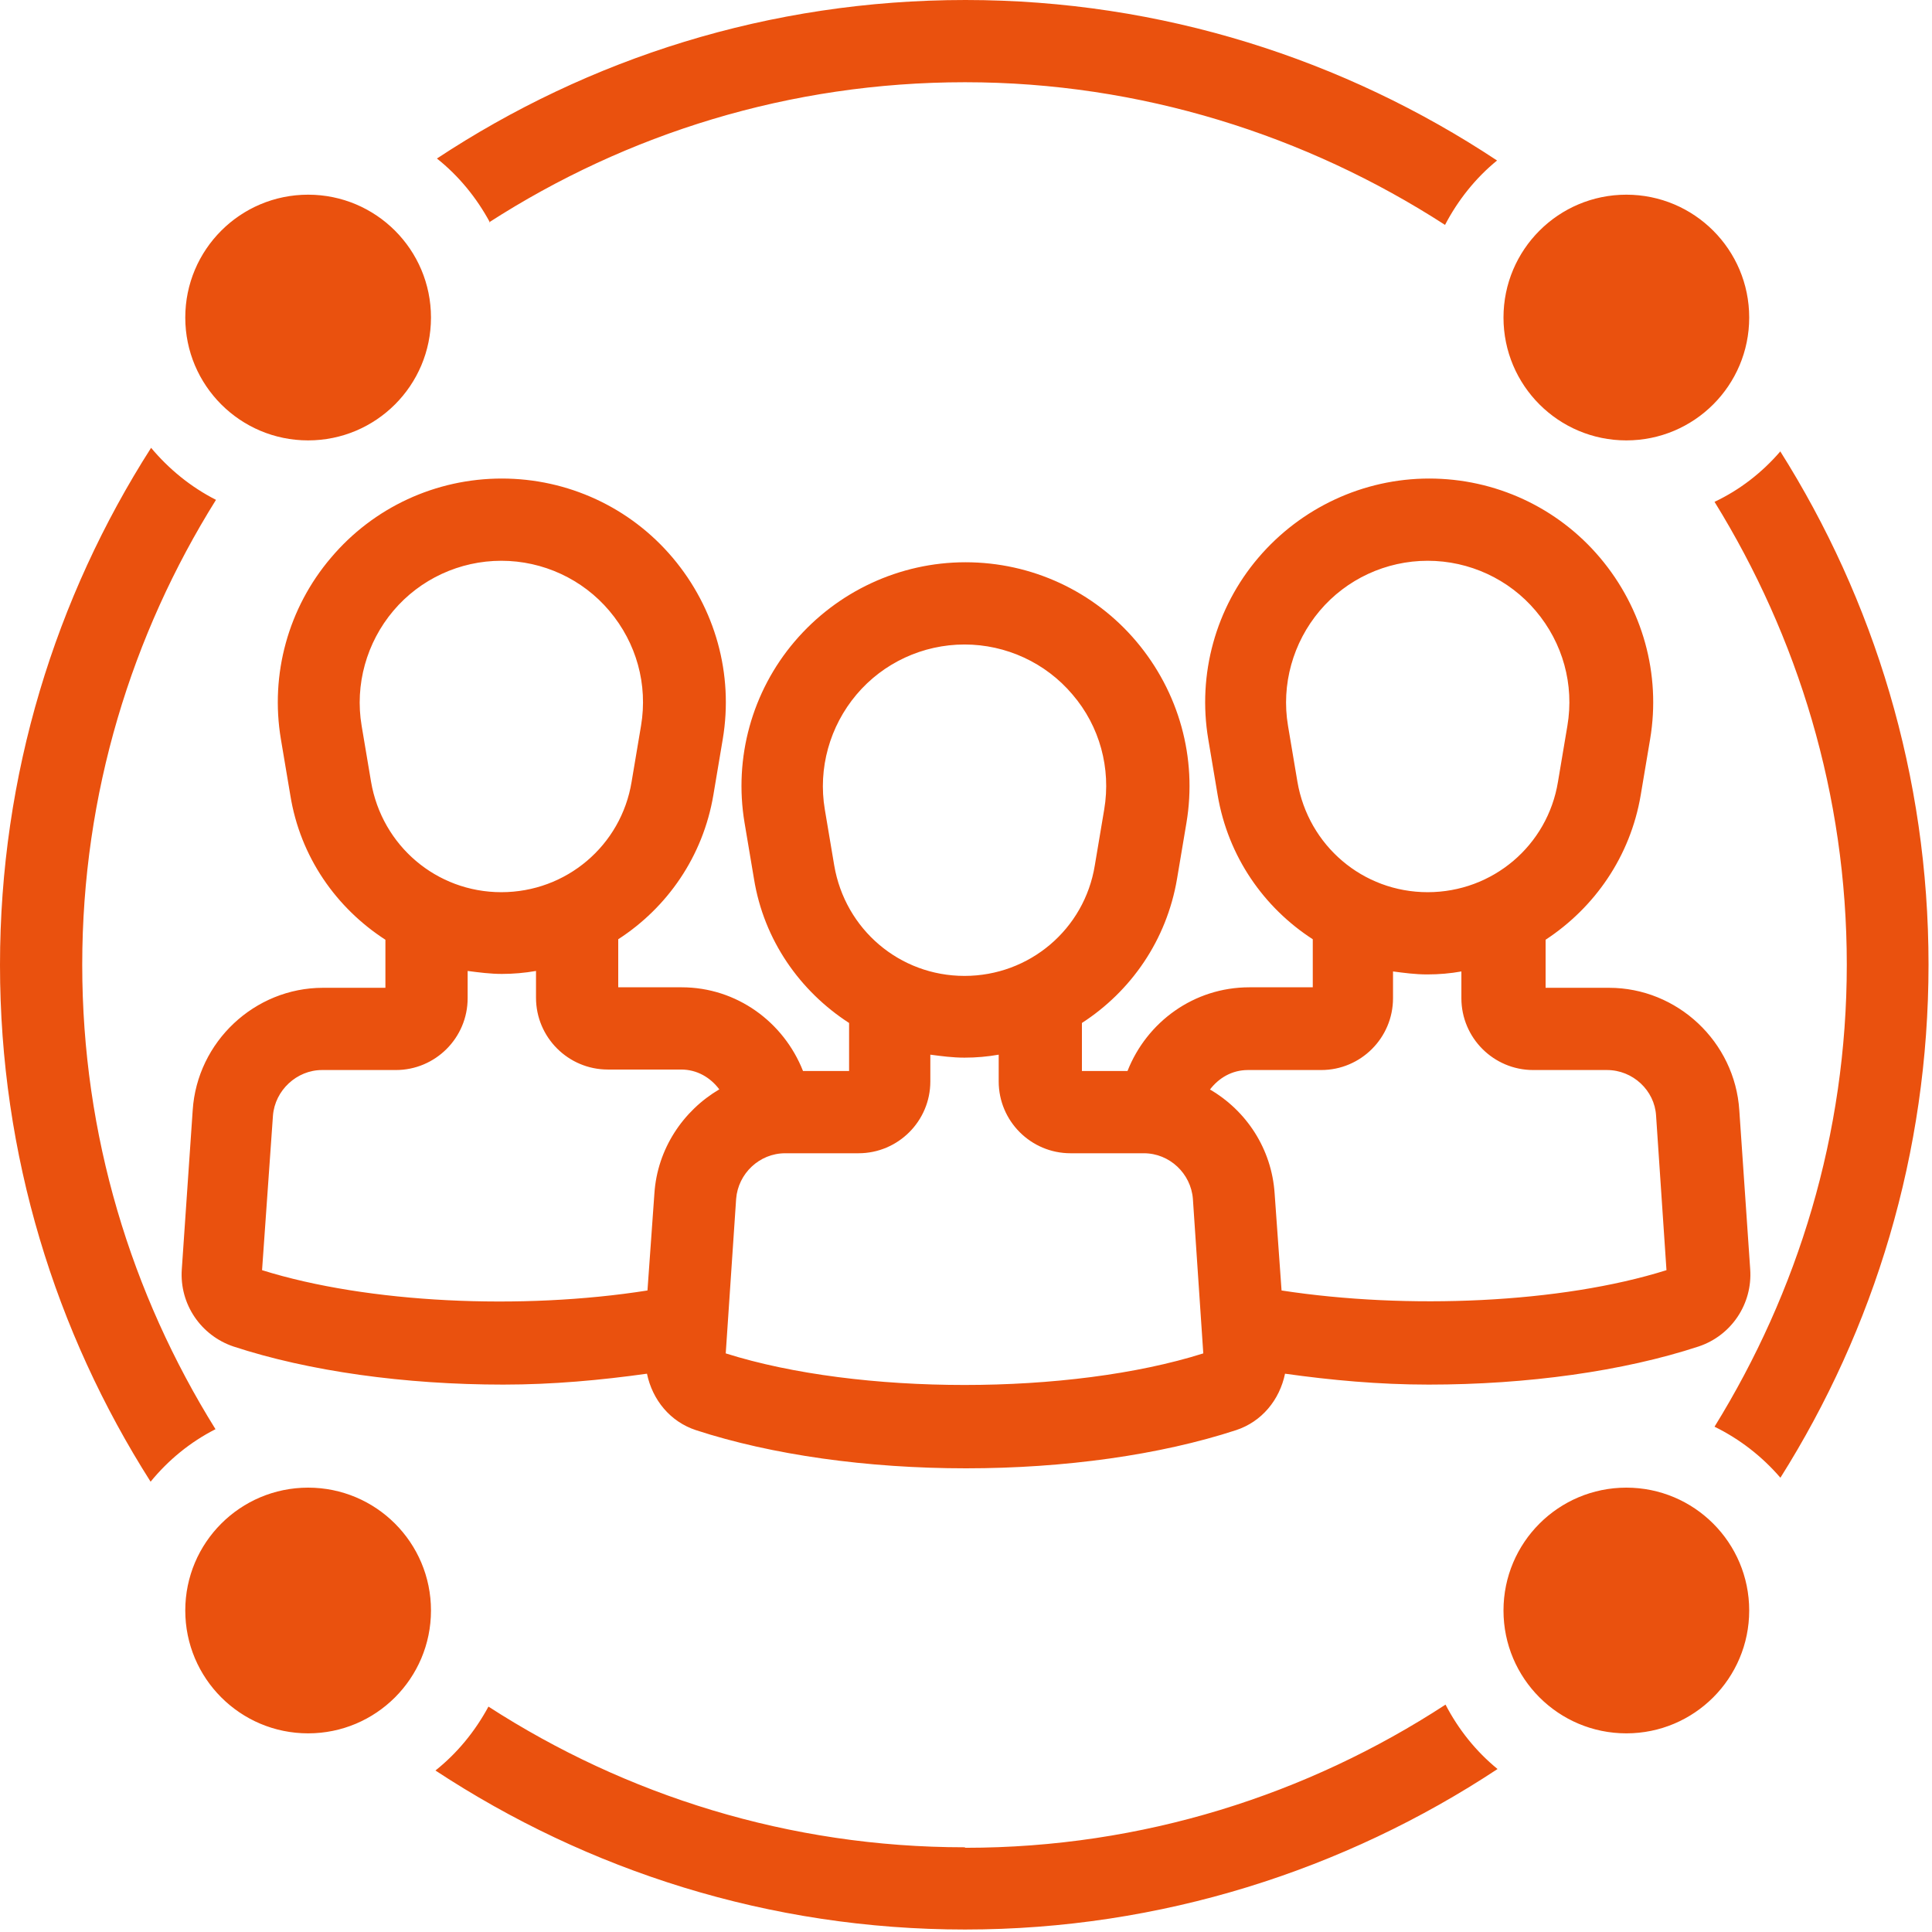 <svg width="39" height="39" viewBox="0 0 39 39" fill="none" xmlns="http://www.w3.org/2000/svg">
<g clip-path="url(#clip0_9744_4418)">
<path d="M35.31 32.51C35.31 33.88 34.2 34.99 32.83 34.99C31.46 34.99 30.35 33.88 30.35 32.51C30.35 31.14 31.46 30.03 32.83 30.03C34.2 30.03 35.31 31.14 35.31 32.51ZM6.22 30.03C4.85 30.03 3.74 31.14 3.74 32.51C3.74 33.88 4.85 34.99 6.22 34.99C7.59 34.99 8.7 33.88 8.7 32.51C8.7 31.14 7.59 30.03 6.22 30.03ZM32.83 8.89C34.2 8.89 35.31 7.78 35.31 6.41C35.31 5.04 34.2 3.93 32.83 3.93C31.46 3.93 30.35 5.04 30.35 6.41C30.35 7.78 31.46 8.89 32.83 8.89ZM6.22 8.89C7.59 8.89 8.7 7.78 8.7 6.41C8.7 5.04 7.59 3.93 6.22 3.93C4.85 3.93 3.74 5.04 3.74 6.41C3.74 7.78 4.85 8.89 6.22 8.89ZM7.78 19.94V18.97C6.79 18.33 6.06 17.3 5.86 16.05L5.67 14.92C5.45 13.61 5.82 12.27 6.68 11.26C7.54 10.24 8.8 9.66 10.13 9.66C11.46 9.66 12.72 10.24 13.58 11.26C14.44 12.28 14.81 13.61 14.59 14.92L14.4 16.05C14.19 17.29 13.47 18.32 12.48 18.96V19.93H13.76C14.87 19.93 15.82 20.63 16.21 21.62H17.14V20.65C16.15 20.01 15.42 18.98 15.22 17.74L15.03 16.61C14.81 15.3 15.18 13.96 16.04 12.95C16.9 11.94 18.16 11.35 19.49 11.35C20.82 11.35 22.08 11.93 22.94 12.95C23.8 13.97 24.17 15.3 23.95 16.61L23.76 17.74C23.55 18.98 22.83 20.01 21.84 20.65V21.62H22.76C23.15 20.63 24.1 19.93 25.22 19.93H26.5V18.96C25.51 18.32 24.79 17.29 24.58 16.05L24.39 14.92C24.17 13.61 24.54 12.27 25.4 11.26C26.26 10.25 27.52 9.66 28.85 9.66C30.18 9.66 31.44 10.24 32.3 11.26C33.16 12.28 33.53 13.61 33.31 14.92L33.12 16.05C32.91 17.29 32.19 18.32 31.2 18.97V19.94H32.48C33.86 19.94 35.02 21.03 35.11 22.41L35.33 25.62C35.38 26.32 34.95 26.96 34.29 27.18C32.77 27.68 30.83 27.95 28.84 27.95C27.83 27.95 26.87 27.86 25.94 27.73C25.83 28.26 25.47 28.7 24.95 28.87C23.42 29.37 21.49 29.64 19.5 29.64C17.51 29.64 15.58 29.37 14.05 28.87C13.53 28.7 13.17 28.26 13.06 27.73C12.13 27.86 11.16 27.95 10.16 27.95C8.17 27.95 6.23 27.68 4.71 27.18C4.06 26.96 3.62 26.33 3.67 25.62L3.89 22.41C3.98 21.03 5.14 19.94 6.52 19.94H7.8H7.78ZM26.19 15.78C26.41 17.07 27.51 18.01 28.82 18.01C30.13 18.01 31.24 17.07 31.45 15.78L31.64 14.65C31.78 13.82 31.55 12.98 31 12.33C30.46 11.69 29.66 11.32 28.82 11.32C27.98 11.32 27.18 11.69 26.64 12.33C26.1 12.97 25.86 13.82 26 14.65L26.19 15.78ZM24.42 21.99C25.16 22.42 25.67 23.19 25.73 24.09L25.87 26.05C28.41 26.44 31.51 26.31 33.64 25.64L33.43 22.52C33.4 22.01 32.96 21.6 32.44 21.6H30.95C30.15 21.6 29.5 20.95 29.5 20.15V19.61C29.28 19.65 29.05 19.67 28.81 19.67C28.57 19.67 28.35 19.64 28.12 19.61V20.15C28.12 20.95 27.47 21.6 26.67 21.6H25.19C24.87 21.6 24.6 21.76 24.42 22V21.99ZM16.84 17.47C17.06 18.76 18.16 19.7 19.47 19.7C20.78 19.7 21.89 18.76 22.1 17.47L22.29 16.34C22.43 15.51 22.2 14.66 21.65 14.02C21.11 13.38 20.31 13.01 19.47 13.01C18.63 13.01 17.83 13.38 17.29 14.02C16.75 14.66 16.51 15.51 16.65 16.34L16.84 17.47ZM15.85 23.28C15.33 23.28 14.9 23.69 14.86 24.2L14.65 27.32C17.34 28.17 21.6 28.17 24.29 27.32L24.08 24.2C24.04 23.69 23.61 23.28 23.09 23.28H21.61C20.81 23.28 20.16 22.63 20.16 21.83V21.29C19.93 21.33 19.71 21.35 19.47 21.35C19.23 21.35 19.01 21.32 18.78 21.29V21.83C18.78 22.63 18.13 23.28 17.33 23.28H15.85ZM7.49 15.78C7.71 17.07 8.81 18.01 10.12 18.01C11.43 18.01 12.54 17.07 12.75 15.78L12.94 14.65C13.08 13.82 12.85 12.98 12.3 12.33C11.76 11.69 10.96 11.32 10.12 11.32C9.28 11.32 8.48 11.69 7.94 12.33C7.4 12.97 7.16 13.82 7.3 14.65L7.49 15.78ZM9.44 19.61V20.15C9.44 20.95 8.79 21.6 7.99 21.6H6.5C5.99 21.6 5.55 22.01 5.51 22.52L5.29 25.64C7.43 26.31 10.53 26.45 13.07 26.05L13.21 24.09C13.27 23.19 13.79 22.42 14.52 21.99C14.34 21.75 14.07 21.59 13.75 21.59H12.27C11.47 21.59 10.82 20.94 10.82 20.14V19.6C10.59 19.64 10.36 19.66 10.13 19.66C9.9 19.66 9.67 19.63 9.44 19.6V19.61ZM35.94 9.11C35.57 9.54 35.12 9.89 34.61 10.13C36.29 12.85 37.28 16.04 37.28 19.47C37.28 22.9 36.29 26.08 34.61 28.8C35.12 29.05 35.57 29.4 35.94 29.83C37.83 26.83 38.93 23.28 38.93 19.47C38.93 15.66 37.83 12.11 35.93 9.1L35.94 9.11ZM9.87 4.49C12.65 2.7 15.94 1.66 19.48 1.66C23.02 1.66 26.37 2.73 29.17 4.54C29.43 4.04 29.79 3.59 30.22 3.24C27.14 1.2 23.45 0 19.49 0C15.53 0 11.88 1.18 8.82 3.2C9.26 3.55 9.62 3.99 9.89 4.49H9.87ZM1.66 19.47C1.66 16.02 2.66 12.81 4.36 10.09C3.85 9.83 3.41 9.47 3.05 9.04C1.12 12.06 0 15.64 0 19.48C0 23.32 1.12 26.89 3.04 29.91C3.4 29.47 3.84 29.11 4.35 28.85C2.65 26.12 1.66 22.92 1.66 19.48V19.47ZM19.47 37.29C15.93 37.29 12.63 36.24 9.86 34.45C9.59 34.95 9.23 35.39 8.79 35.74C11.86 37.76 15.53 38.95 19.48 38.95C23.43 38.95 27.14 37.75 30.23 35.71C29.79 35.35 29.44 34.91 29.18 34.41C26.39 36.23 23.06 37.3 19.49 37.3L19.47 37.29Z" fill="#EA510E"/>
</g>
<defs>
<clipPath id="clip0_9744_4418">
<rect width="38.94" height="38.94" fill="white"/>
</clipPath>
</defs>
</svg>

